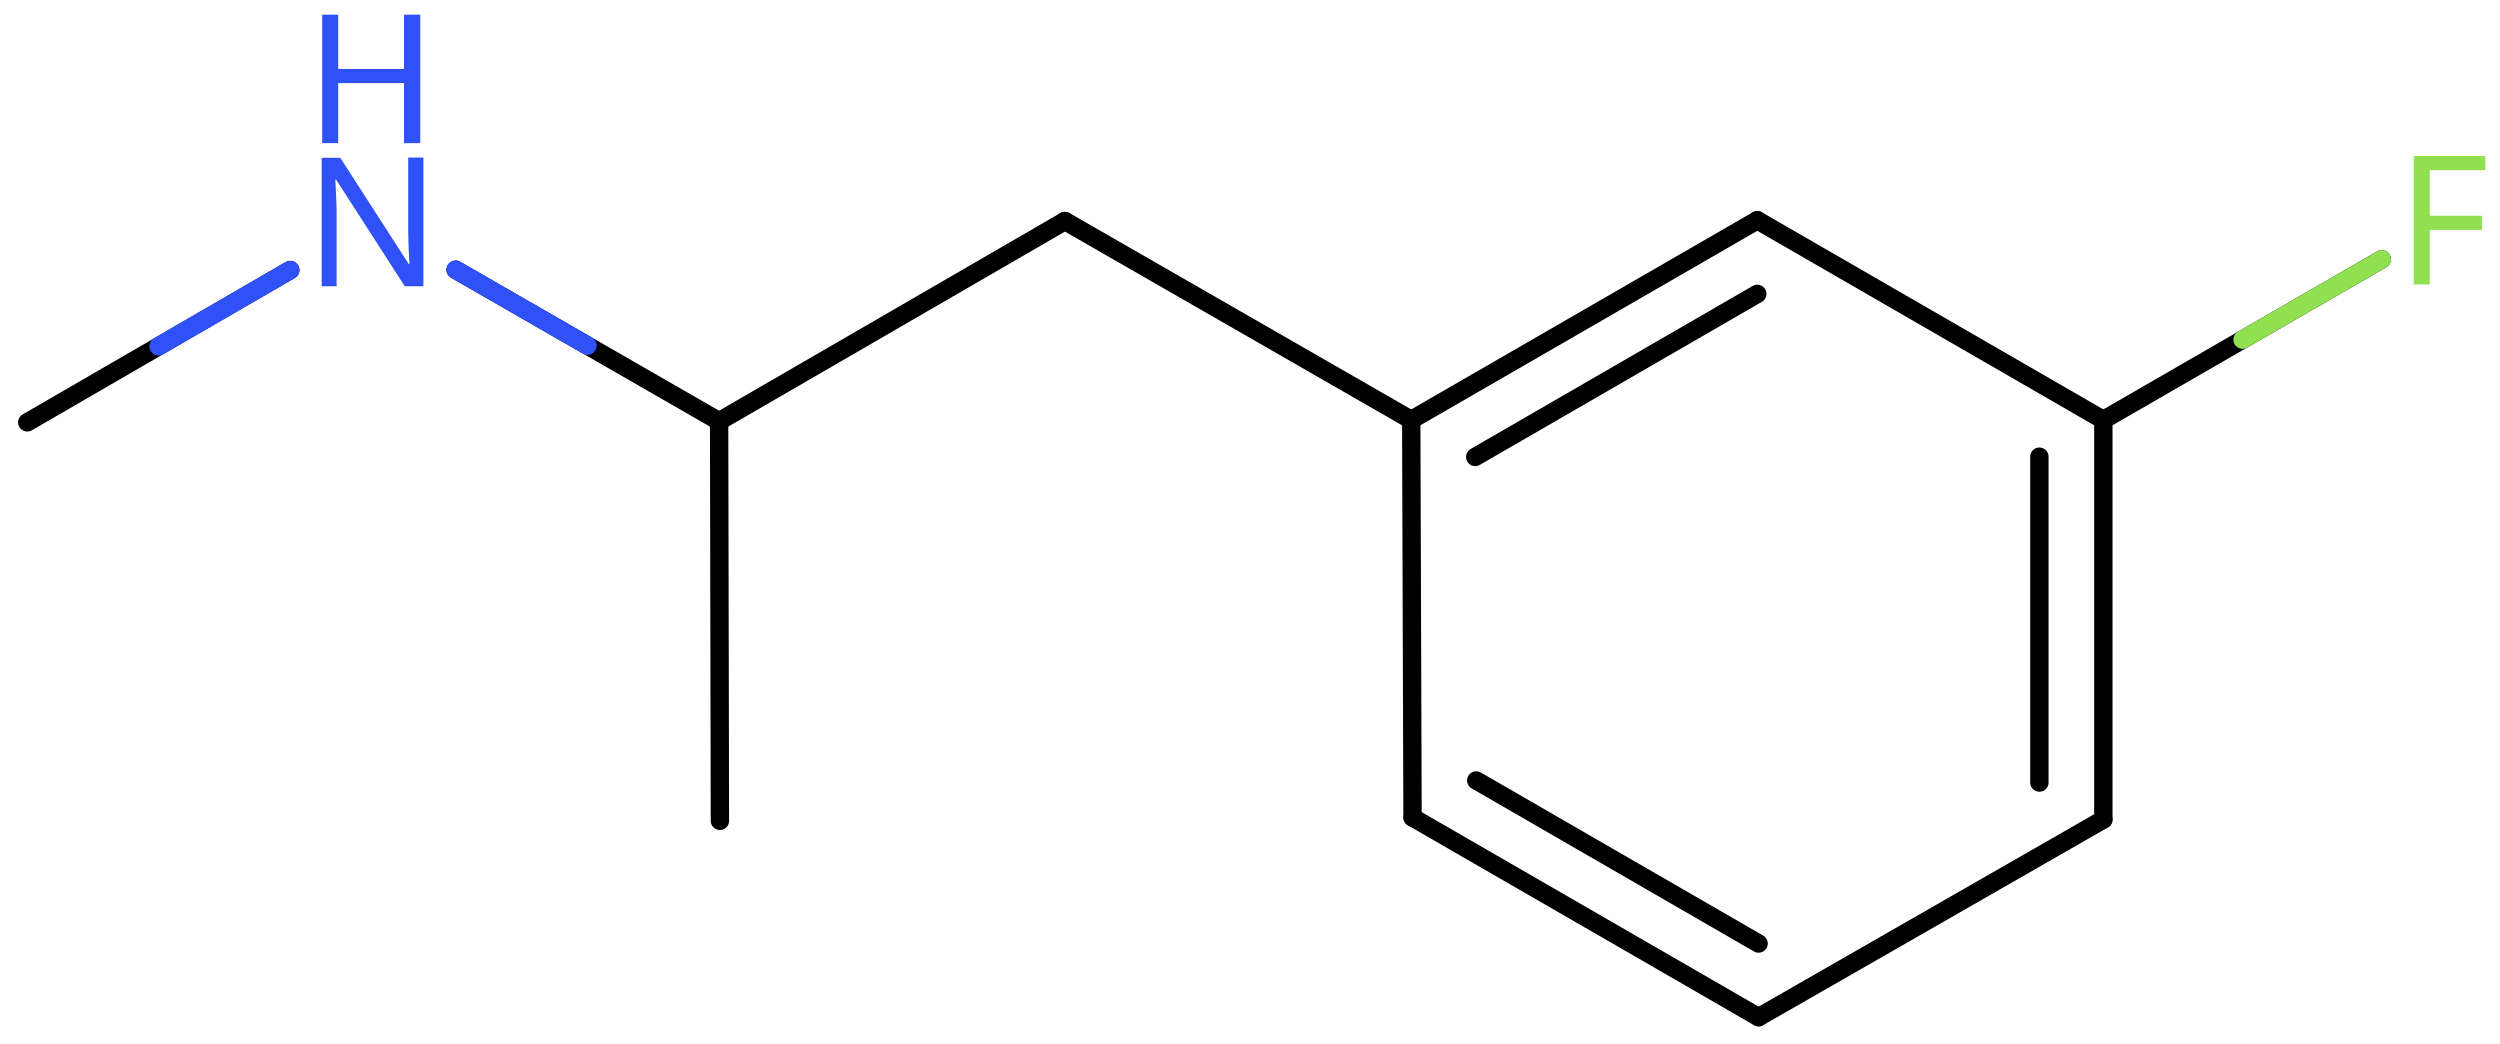 <svg xmlns="http://www.w3.org/2000/svg" xmlns:xlink="http://www.w3.org/1999/xlink" height="39.84mm" version="1.2" viewBox="0 0 95.36 39.84" width="95.36mm">
      
    <desc>Generated by the Chemistry Development Kit (http://github.com/cdk)</desc>
      
    <g fill="#3050F8" stroke="#000000" stroke-linecap="round" stroke-linejoin="round" stroke-width=".7">
            
        <rect fill="#FFFFFF" height="40.0" stroke="none" width="96.0" x=".0" y=".0"/>
            
        <g class="mol" id="mol1">
                  
            <line class="bond" id="mol1bnd1" x1="27.46" x2="27.43" y1="31.31" y2="16.07"/>
                  
            <line class="bond" id="mol1bnd2" x1="27.43" x2="40.62" y1="16.07" y2="8.43"/>
                  
            <line class="bond" id="mol1bnd3" x1="40.62" x2="53.83" y1="8.43" y2="16.02"/>
                  
            <g class="bond" id="mol1bnd4">
                        
                <line x1="67.03" x2="53.83" y1="8.4" y2="16.02"/>
                        
                <line x1="67.03" x2="56.27" y1="11.21" y2="17.43"/>
                      
            </g>
                  
            <line class="bond" id="mol1bnd5" x1="67.03" x2="80.23" y1="8.4" y2="16.02"/>
                  
            <g class="bond" id="mol1bnd6">
                        
                <line x1="80.23" x2="80.23" y1="31.26" y2="16.02"/>
                        
                <line x1="77.79" x2="77.79" y1="29.85" y2="17.42"/>
                      
            </g>
                  
            <line class="bond" id="mol1bnd7" x1="80.23" x2="67.08" y1="31.26" y2="38.8"/>
                  
            <g class="bond" id="mol1bnd8">
                        
                <line x1="53.88" x2="67.08" y1="31.18" y2="38.8"/>
                        
                <line x1="56.31" x2="67.08" y1="29.77" y2="35.99"/>
                      
            </g>
                  
            <line class="bond" id="mol1bnd9" x1="53.83" x2="53.88" y1="16.02" y2="31.18"/>
                  
            <line class="bond" id="mol1bnd10" x1="80.23" x2="90.85" y1="16.02" y2="9.89"/>
                  
            <line class="bond" id="mol1bnd11" x1="27.43" x2="17.38" y1="16.07" y2="10.29"/>
                  
            <line class="bond" id="mol1bnd12" x1="11.07" x2="1.04" y1="10.3" y2="16.11"/>
                  
            <path class="atom" d="M92.68 10.85h-.61v-4.9h2.73v.54h-2.12v1.74h1.99v.54h-1.99v2.08z" fill="#90E050" id="mol1atm10" stroke="none"/>
                  
            <g class="atom" id="mol1atm11">
                        
                <path d="M16.16 10.92h-.72l-2.62 -4.07h-.03q.01 .24 .03 .6q.02 .36 .02 .73v2.74h-.57v-4.9h.71l2.61 4.05h.03q-.01 -.11 -.02 -.33q-.01 -.22 -.02 -.48q-.01 -.26 -.01 -.48v-2.77h.58v4.9z" stroke="none"/>
                        
                <path d="M16.03 5.46h-.62v-2.29h-2.51v2.29h-.61v-4.9h.61v2.07h2.51v-2.07h.62v4.9z" stroke="none"/>
                      
            </g>
                
            <line class="hi" id="mol1bnd10" stroke="#90E050" x1="90.85" x2="85.54" y1="9.89" y2="12.955"/>
            <line class="hi" id="mol1bnd11" stroke="#3050F8" x1="17.38" x2="22.405" y1="10.29" y2="13.18"/>
            <line class="hi" id="mol1bnd11" stroke="#3050F8" x1="17.38" x2="22.405" y1="10.29" y2="13.18"/>
            <line class="hi" id="mol1bnd12" stroke="#3050F8" x1="11.07" x2="6.055" y1="10.3" y2="13.205"/>
            <line class="hi" id="mol1bnd12" stroke="#3050F8" x1="11.07" x2="6.055" y1="10.3" y2="13.205"/>
        </g>
          
    </g>
    
</svg>

